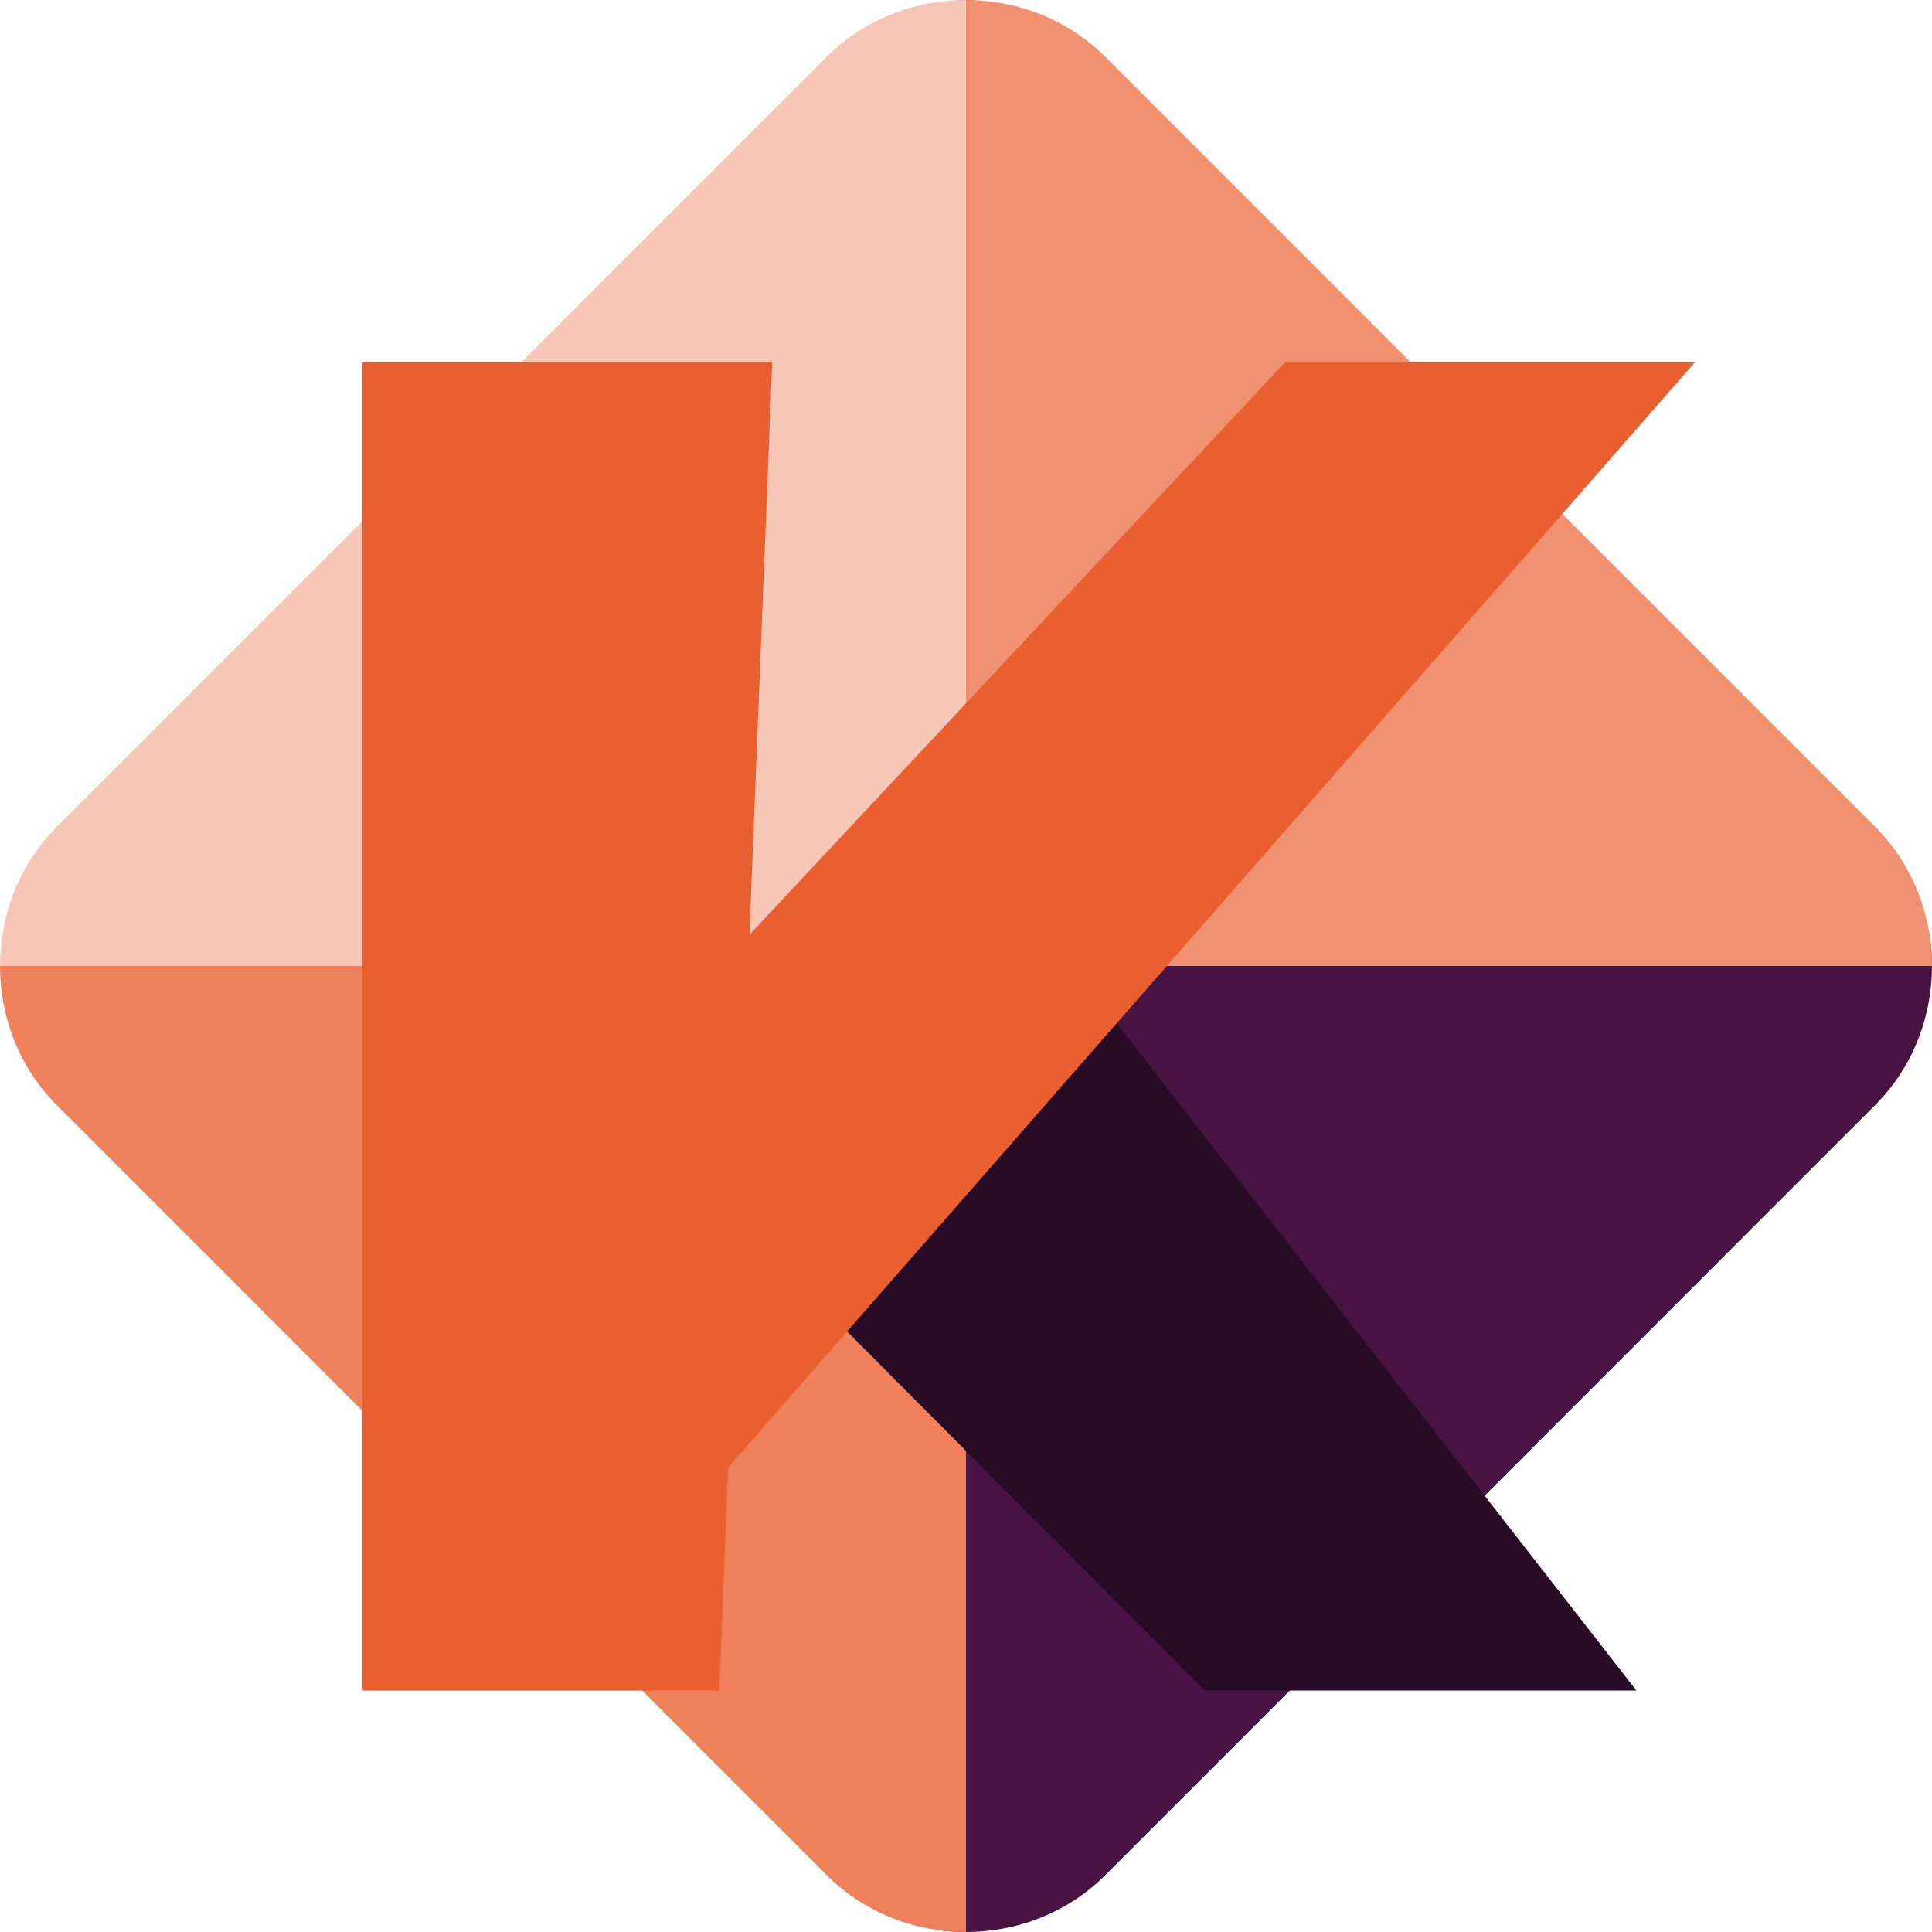 <svg xmlns="http://www.w3.org/2000/svg" width="16" height="16" version="1">
 <path style="fill:#471342" d="M 8,4e-8 C 7.581,4e-8 7.406,0.713 7.093,1.026 L 0.698,7.146 C 0.071,7.772 0.517,8.446 1.143,9.073 L 7.166,15.119 c 0.266,0.266 0.291,0.83 0.644,0.87 0.48,0.055 0.981,-0.098 1.342,-0.458 L 15.53,9.151 C 15.907,8.774 16.057,8.244 15.98,7.745 15.93,7.415 15.438,7.333 15.188,7.084 L 8.782,0.746 C 8.469,0.432 8.419,4e-8 8,4e-8 Z"/>
 <path style="fill:#f09272" d="M 8,4e-8 V 8 h 8 C 16,7.581 15.844,7.162 15.531,6.849 L 9.152,0.469 C 8.838,0.156 8.419,1.8457333e-4 8,4e-8 Z"/>
 <path style="fill:#f6c6b7" d="M 8,4e-8 V 8 H 4e-8 C 4e-8,7.581 0.156,7.162 0.469,6.849 L 6.848,0.469 C 7.162,0.156 7.581,1.8457333e-4 8,4e-8 Z"/>
 <path style="fill:#ee815c" d="M 8,16 V 8 H 4e-8 c 0,0.419 0.156,0.838 0.469,1.151 L 6.848,15.531 C 7.162,15.844 7.581,16 8,16 Z"/>
 <path style="fill:#280b25" d="M 6.464,10.473 8.882,8.006 13.552,14 H 9.975 Z"/>
 <path style="fill:#e95f2f" d="M 3,3 H 6.395 L 5.957,14 H 3 Z"/>
 <path style="fill:#e95f2f" d="M 10.642,3 H 14.037 L 5.654,12.583 5.005,9.026 Z"/>
</svg>
